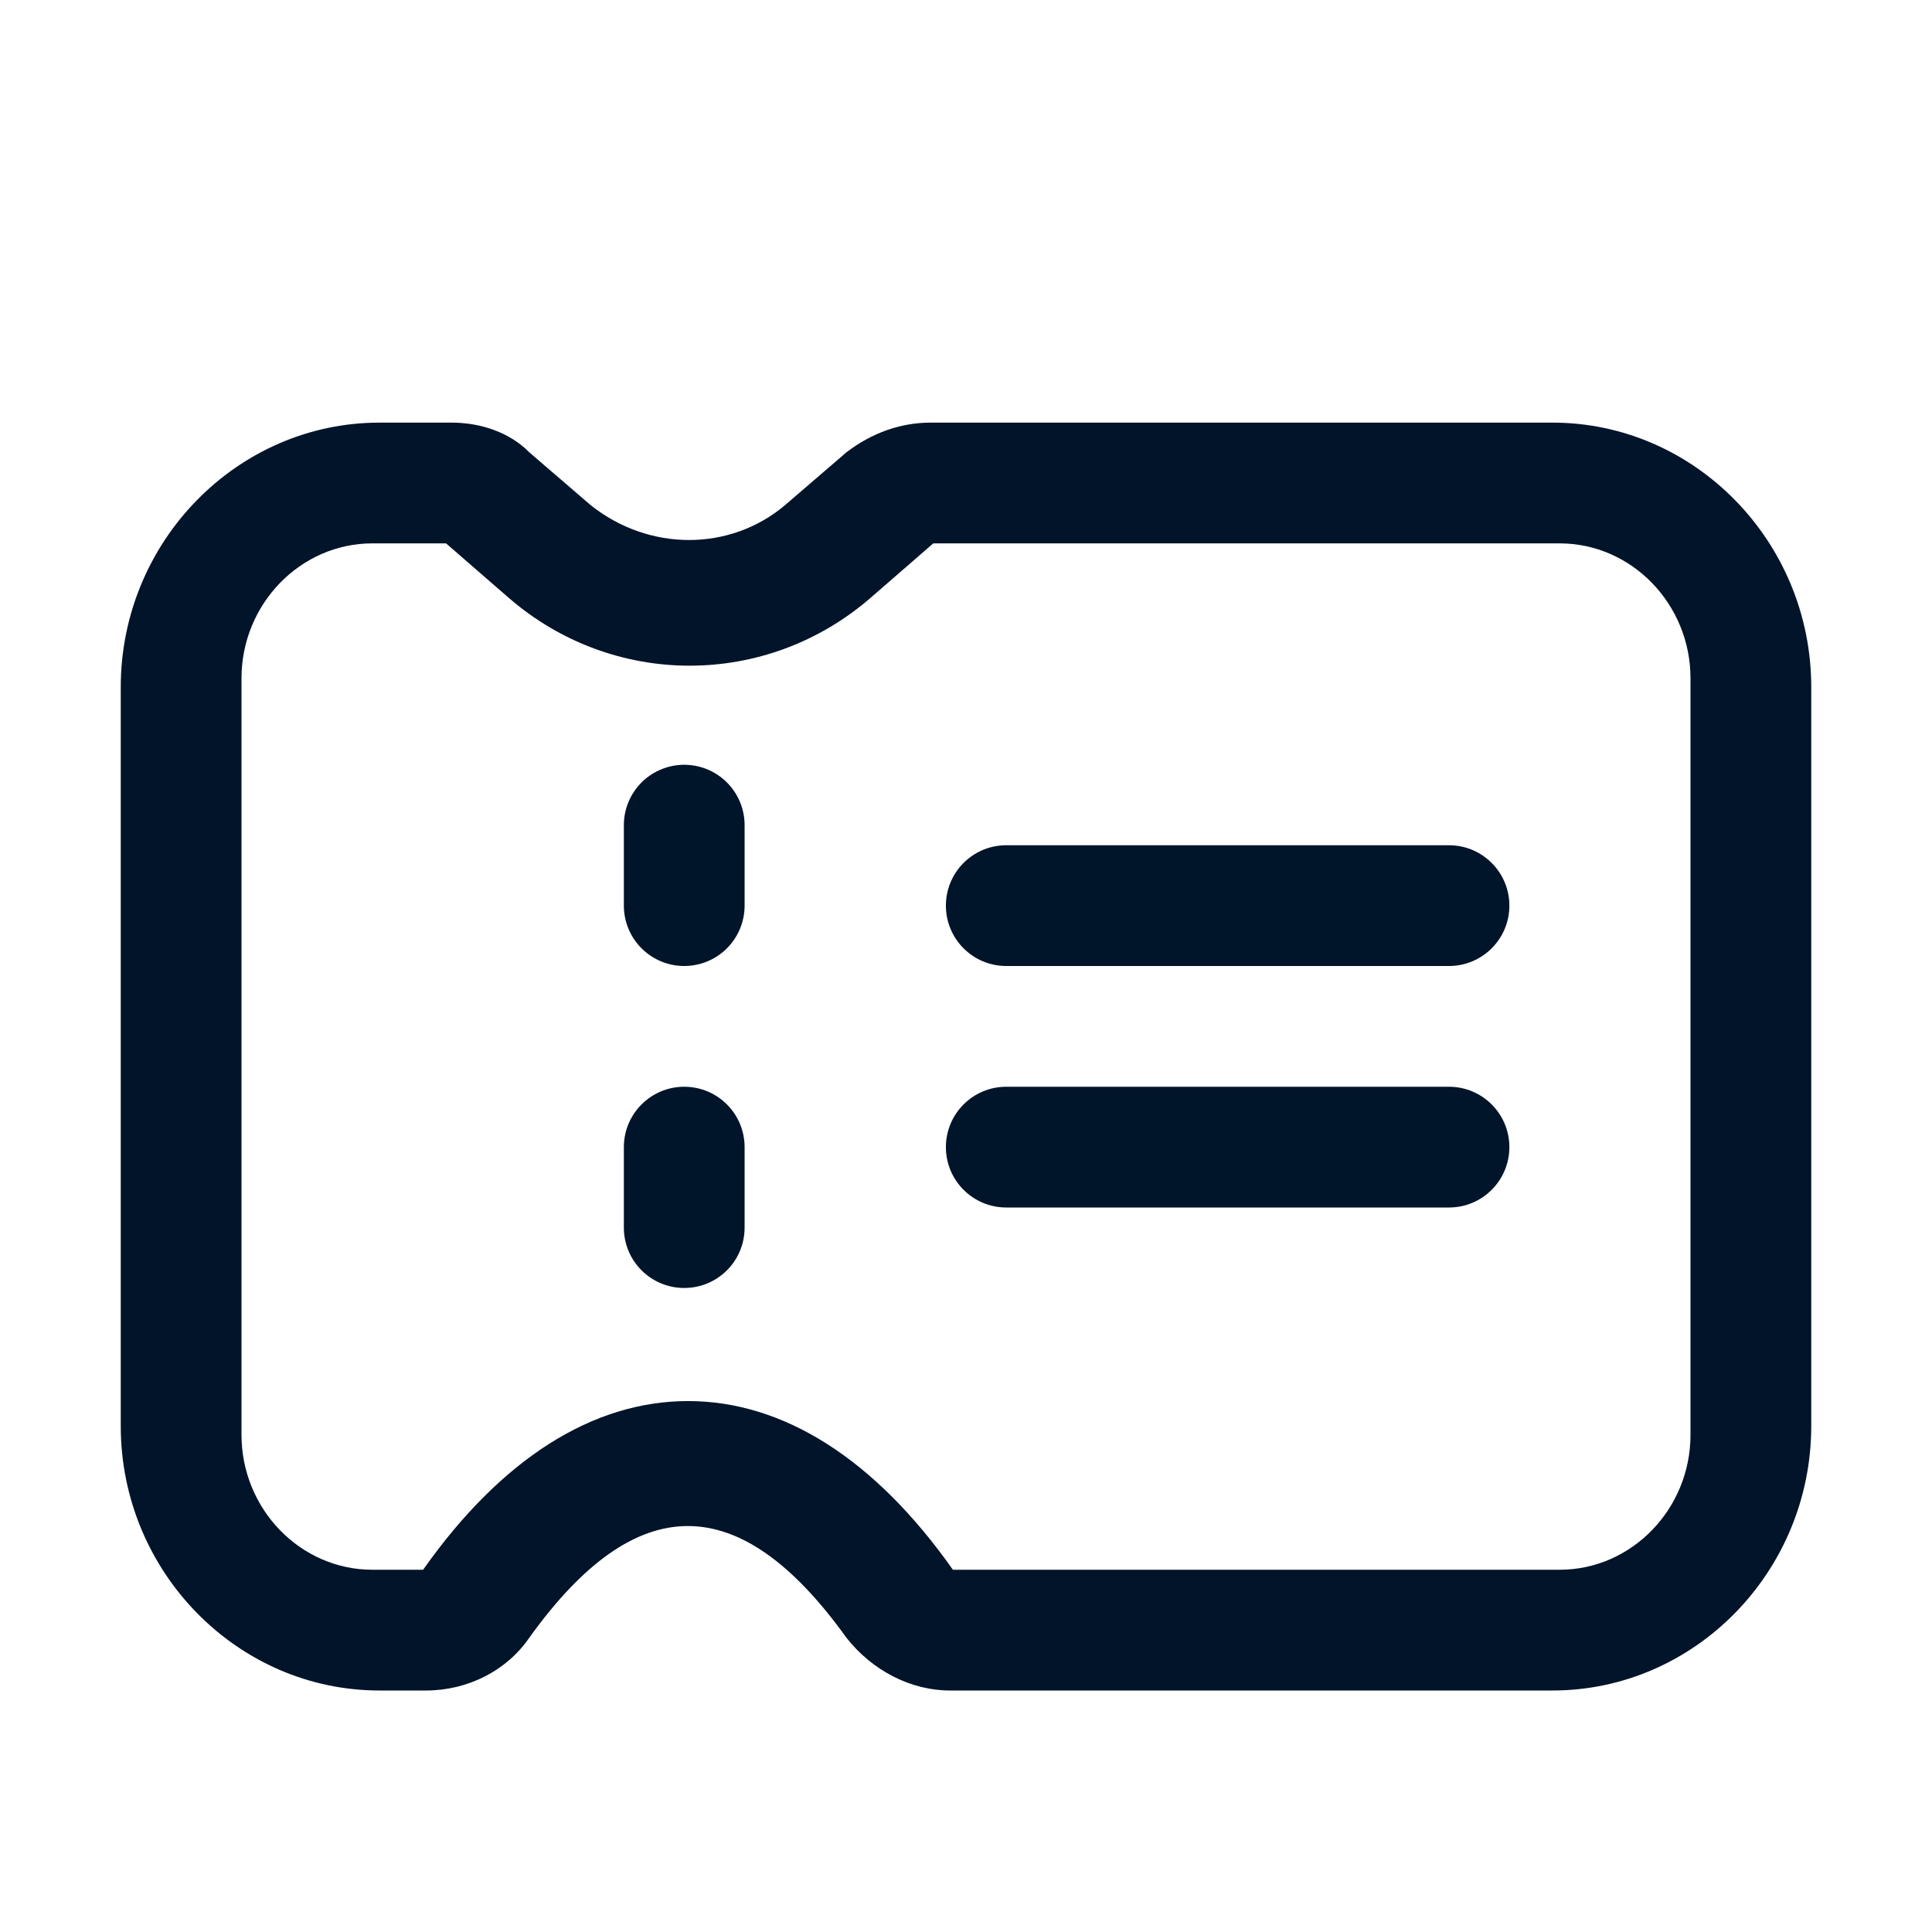 <svg width="32" height="32" viewBox="0 0 32 32" fill="none" xmlns="http://www.w3.org/2000/svg">
<path d="M11.333 13.667V15" stroke="#00142A" stroke-width="2" stroke-linecap="round"/>
<path fill-rule="evenodd" clip-rule="evenodd" d="M11.333 18C11.886 18 12.333 18.448 12.333 19V20.333C12.333 20.886 11.886 21.333 11.333 21.333C10.781 21.333 10.333 20.886 10.333 20.333V19C10.333 18.448 10.781 18 11.333 18Z" fill="#00142A"/>
<path fill-rule="evenodd" clip-rule="evenodd" d="M15.667 15C15.667 14.448 16.114 14 16.667 14H24C24.552 14 25 14.448 25 15C25 15.552 24.552 16 24 16H16.667C16.114 16 15.667 15.552 15.667 15Z" fill="#00142A"/>
<path fill-rule="evenodd" clip-rule="evenodd" d="M15.667 19C15.667 18.448 16.114 18 16.667 18H24C24.552 18 25 18.448 25 19C25 19.552 24.552 20 24 20H16.667C16.114 20 15.667 19.552 15.667 19Z" fill="#00142A"/>
<path fill-rule="evenodd" clip-rule="evenodd" d="M15.411 7H25.714C28.071 7 30 8.971 30 11.381V23.619C30 26.029 28.071 28 25.714 28H15.732C15.089 28 14.446 27.671 14.018 27.124C12.25 24.66 10.536 24.66 8.768 27.124C8.393 27.671 7.75 28 7.054 28H6.286C3.929 28 2 26.029 2 23.619V11.381C2 8.971 3.929 7 6.286 7H7.482C7.964 7 8.446 7.164 8.768 7.493L9.786 8.369C10.75 9.136 12.089 9.136 13 8.369L14.018 7.493C14.446 7.164 14.929 7 15.411 7ZM25.833 26C27.025 26 28 24.994 28 23.765V11.235C28 10.006 27.025 9 25.833 9H15.458L14.429 9.894C12.696 11.403 10.15 11.403 8.417 9.894L7.388 9H6.167C4.975 9 4 10.006 4 11.235V23.765C4 24.994 4.975 26 6.167 26H7.008C8.308 24.156 9.825 23.206 11.396 23.206C12.967 23.206 14.483 24.156 15.783 26H25.833Z" fill="#01142A"/>
</svg>
